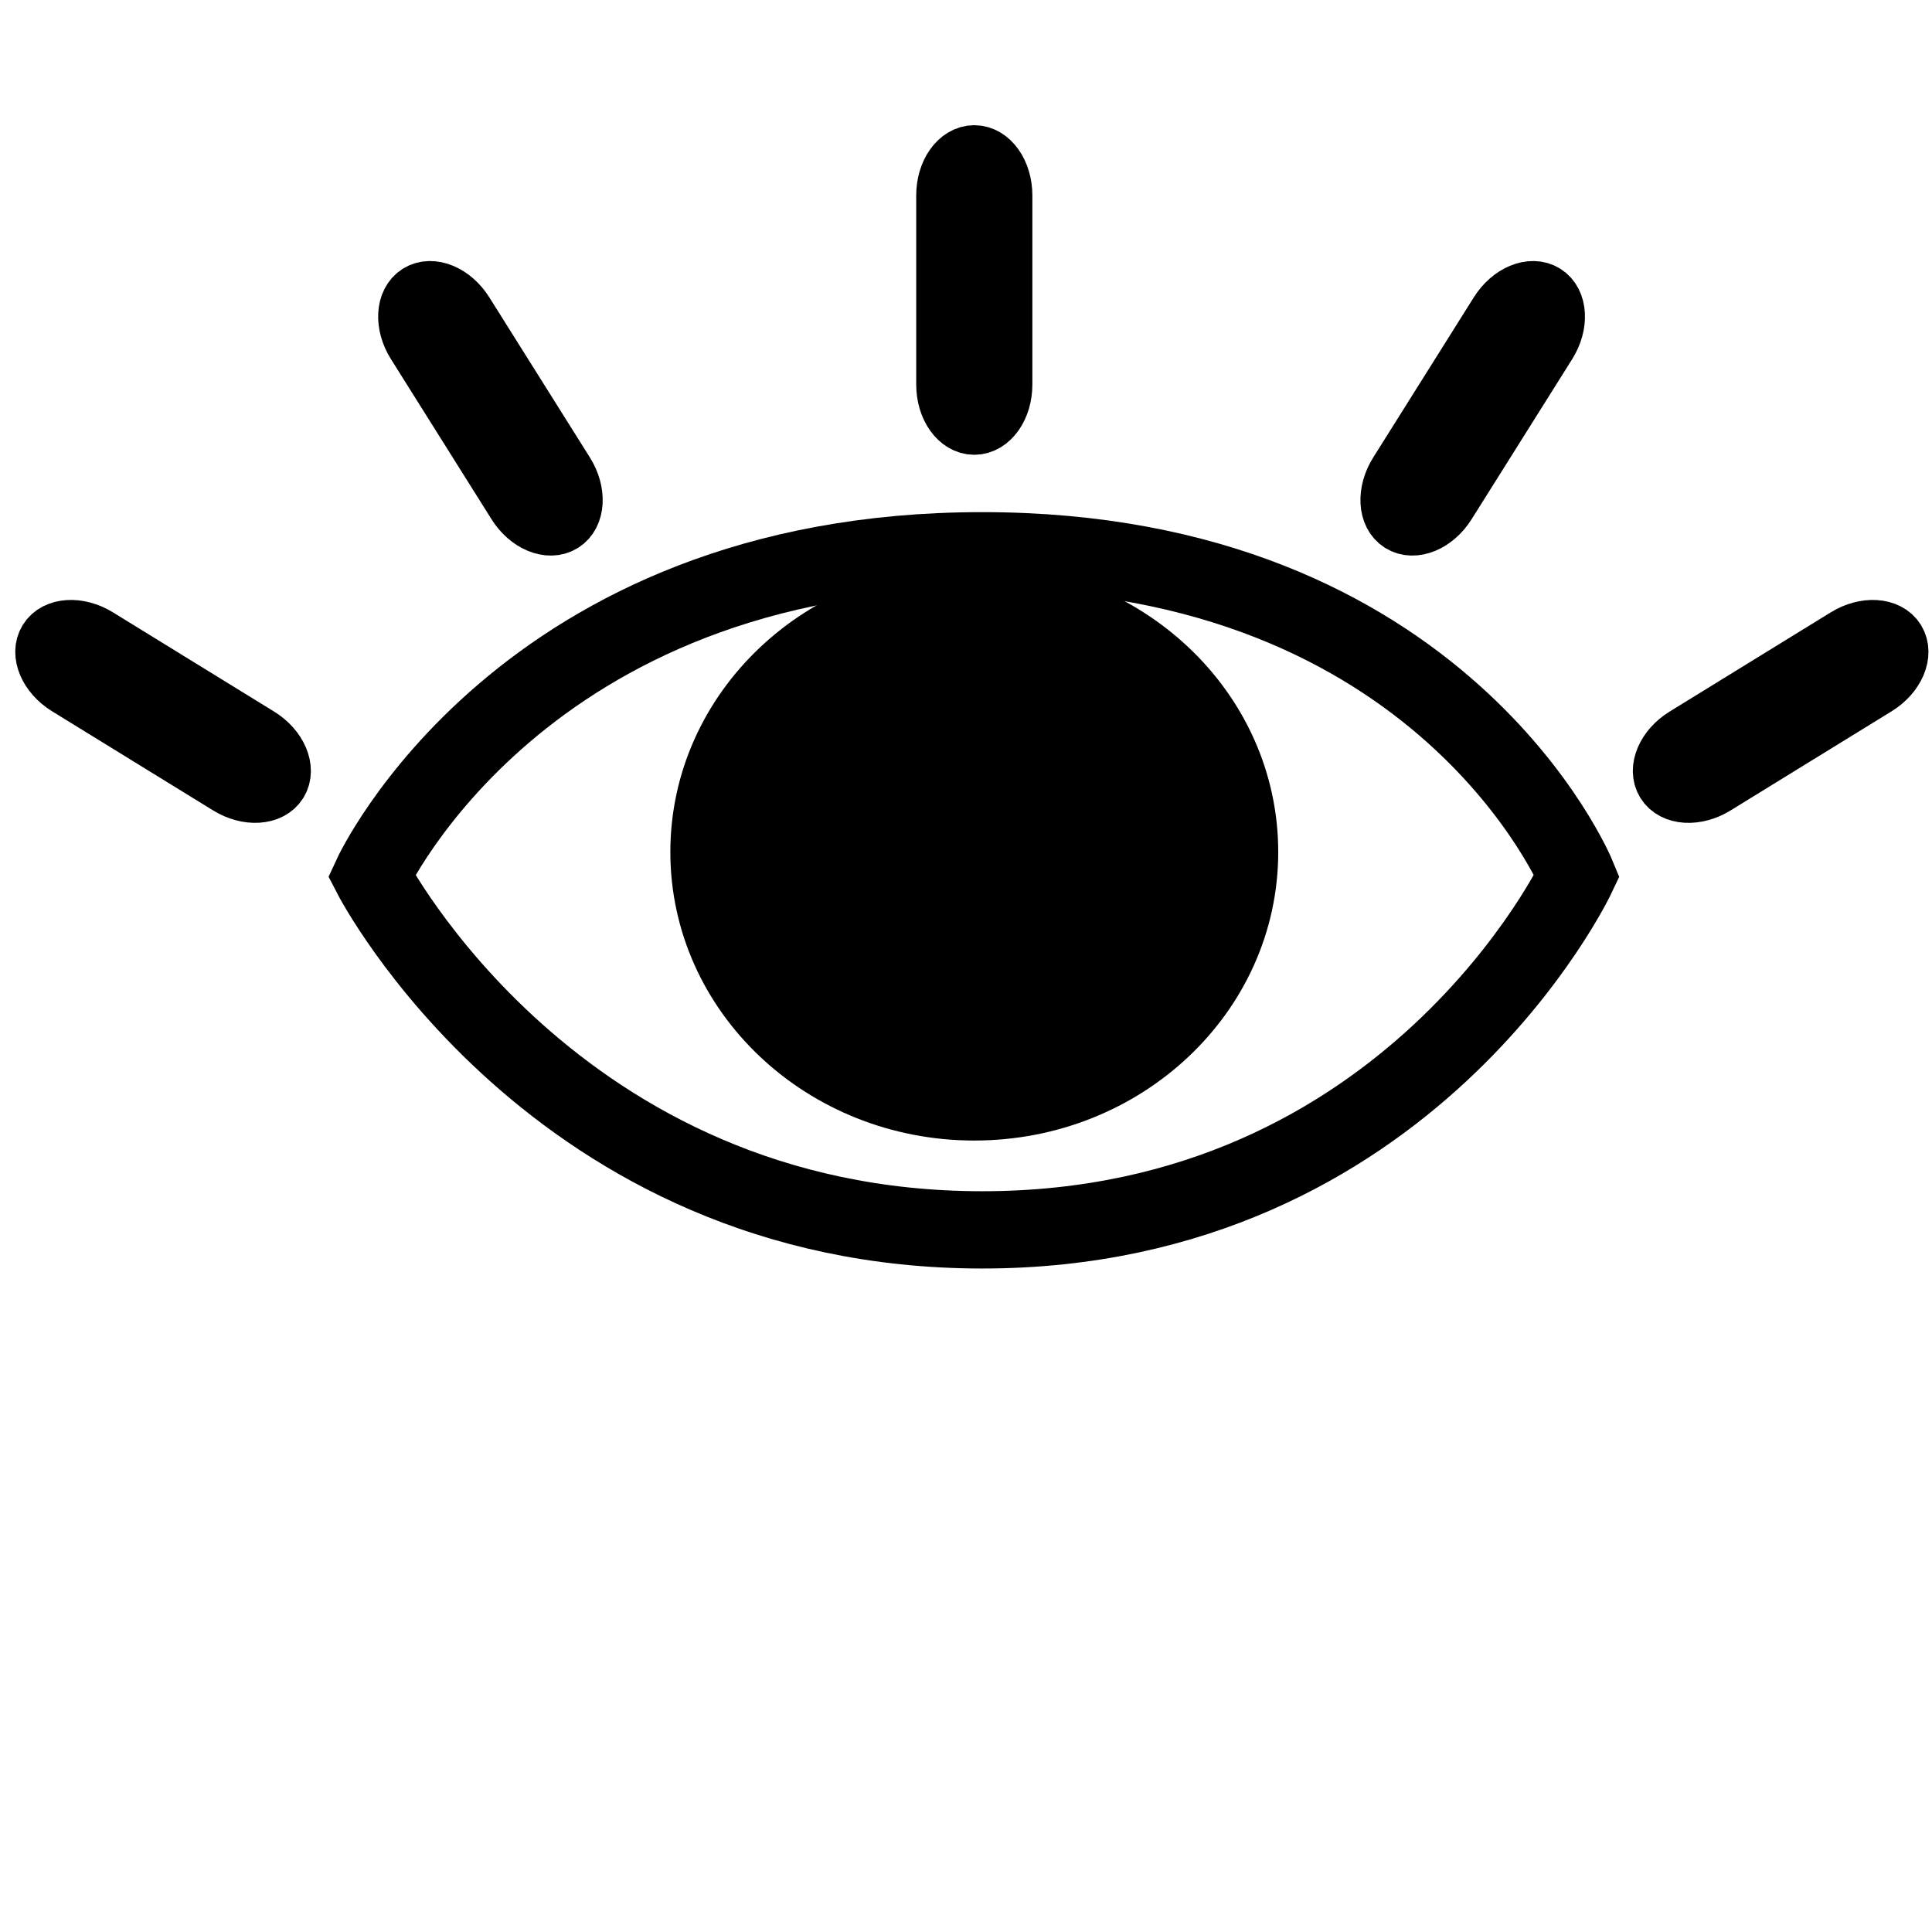<?xml version="1.0" encoding="utf-8"?>
<!-- Generator: Adobe Illustrator 14.0.0, SVG Export Plug-In . SVG Version: 6.00 Build 43363)  -->
<!DOCTYPE svg PUBLIC "-//W3C//DTD SVG 1.1//EN" "http://www.w3.org/Graphics/SVG/1.1/DTD/svg11.dtd">
<svg version="1.1" id="Layer_1" xmlns="http://www.w3.org/2000/svg" xmlns:xlink="http://www.w3.org/1999/xlink" x="0px" y="0px"
	 width="100px" height="100px" viewBox="0 0 100 100" enable-background="new 0 0 100 100" xml:space="preserve">
<path fill="none" stroke="#000000" stroke-width="4" d="M19.232,45.33c0,0,7.728-16.822,31.608-16.822
	c23.879,0,30.785,16.822,30.785,16.822S72.998,63.658,50.84,63.658S19.232,45.33,19.232,45.33z"/>
<ellipse stroke="#000000" stroke-width="3" cx="50.429" cy="44.101" rx="14.232" ry="13.433"/>
<path stroke="#000000" stroke-width="3" d="M50.429,7.98c0.832,0,1.506,0.956,1.506,2.134v9.792c0,1.179-0.674,2.134-1.506,2.134
	l0,0c-0.832,0-1.506-0.956-1.506-2.134v-9.792C48.922,8.936,49.597,7.98,50.429,7.98L50.429,7.98z"/>
<path stroke="#000000" stroke-width="3" d="M98.152,33.136c0.436,0.708-0.023,1.784-1.027,2.402l-8.339,5.134
	c-1.003,0.618-2.171,0.545-2.606-0.164l0,0c-0.437-0.708,0.023-1.783,1.027-2.401l8.339-5.134
	C96.549,32.354,97.716,32.428,98.152,33.136L98.152,33.136z"/>
<path stroke="#000000" stroke-width="3" d="M2.454,33.136c-0.436,0.708,0.024,1.784,1.027,2.402l8.339,5.134
	c1.003,0.617,2.171,0.544,2.607-0.164l0,0c0.436-0.708-0.024-1.783-1.028-2.401l-8.339-5.134
	C4.057,32.354,2.891,32.428,2.454,33.136L2.454,33.136z"/>
<path stroke="#000000" stroke-width="3" d="M21.645,15.181c-0.704,0.443-0.767,1.611-0.14,2.608l5.208,8.292
	c0.627,0.998,1.707,1.448,2.41,1.006l0,0c0.705-0.443,0.767-1.61,0.141-2.608l-5.208-8.292
	C23.428,15.189,22.35,14.739,21.645,15.181L21.645,15.181z"/>
<path stroke="#000000" stroke-width="3" d="M79.966,15.181c0.703,0.443,0.767,1.611,0.141,2.608l-5.209,8.292
	c-0.627,0.998-1.706,1.448-2.411,1.006l0,0c-0.704-0.443-0.766-1.61-0.14-2.608l5.208-8.292
	C78.182,15.189,79.26,14.739,79.966,15.181L79.966,15.181z"/>
</svg>
